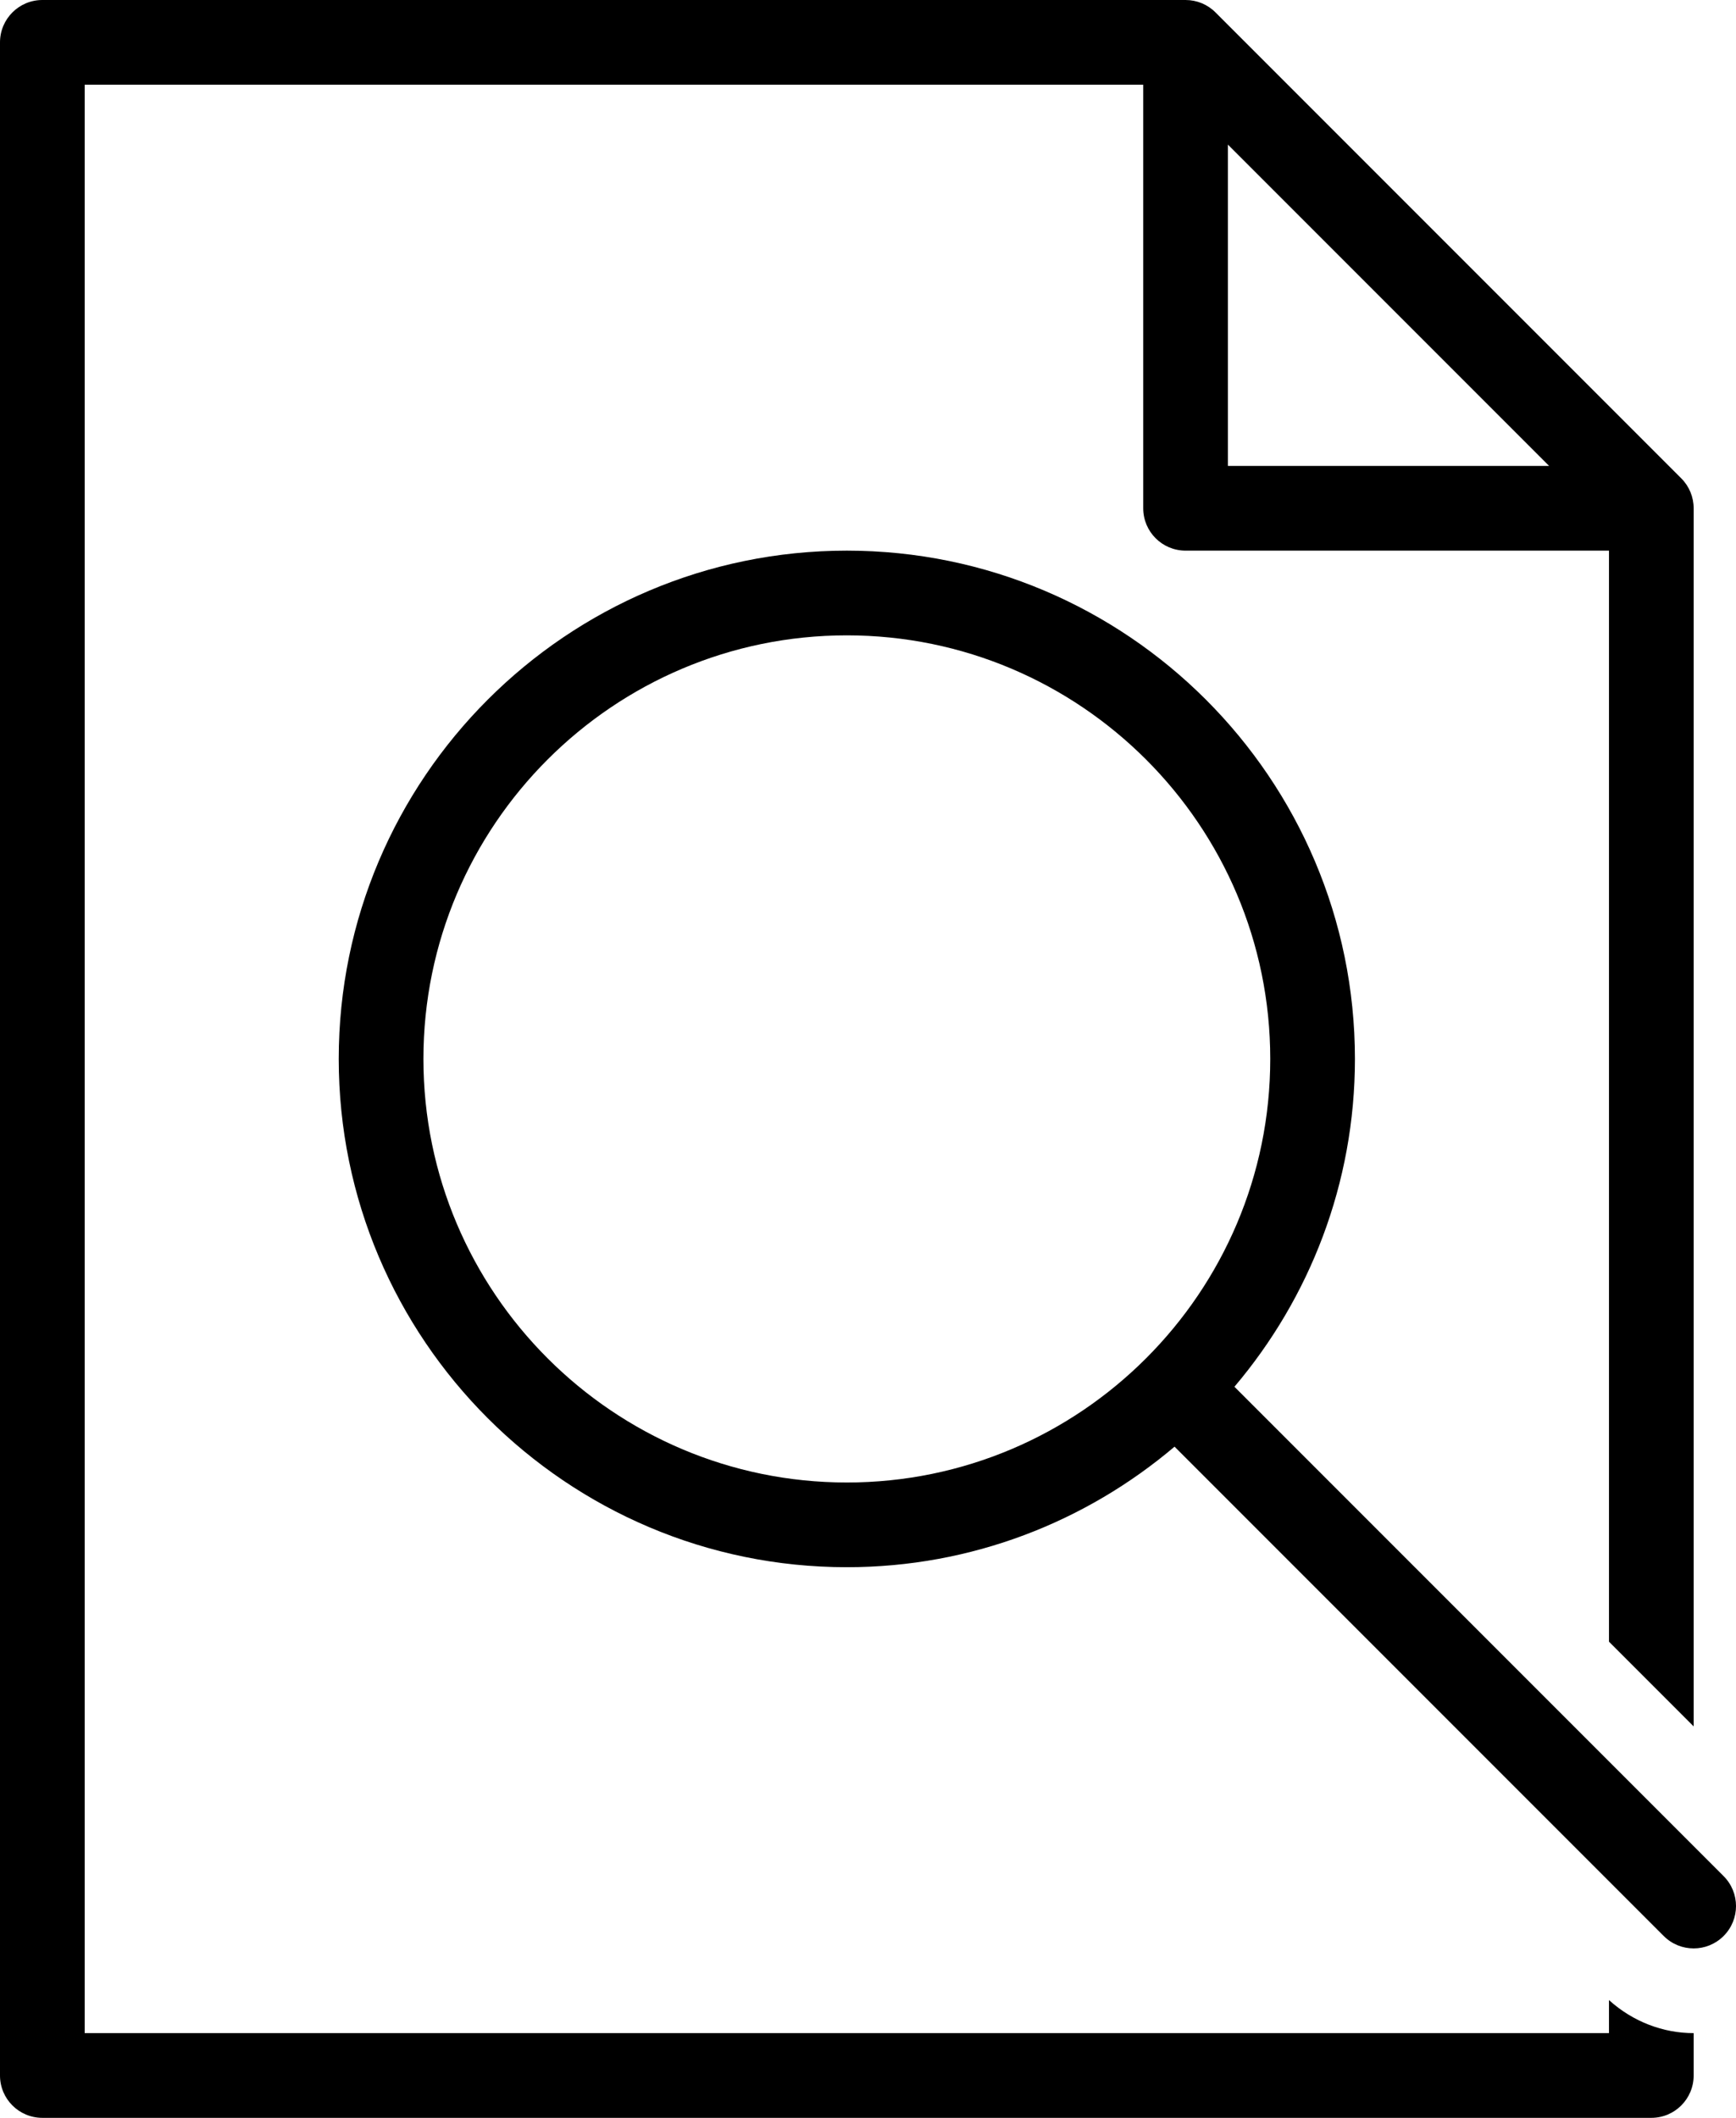 <?xml version="1.0" encoding="utf-8"?>
<!-- Generator: Adobe Illustrator 15.1.0, SVG Export Plug-In . SVG Version: 6.00 Build 0)  -->
<!DOCTYPE svg PUBLIC "-//W3C//DTD SVG 1.1//EN" "http://www.w3.org/Graphics/SVG/1.1/DTD/svg11.dtd">
<svg version="1.1" id="圖層_1" xmlns="http://www.w3.org/2000/svg" xmlns:xlink="http://www.w3.org/1999/xlink" x="0px" y="0px"
	 width="41px" height="50px" viewBox="0 0 41 50" enable-background="new 0 0 41 50" xml:space="preserve">
<g>
	<path d="M38,48H2V2h25v10c0,0.552,0.447,1,1,1h10v25.758l2,2V12c0-0.265-0.105-0.52-0.293-0.707l-11-11C28.52,0.105,28.266,0,28,0
		H1C0.448,0,0,0.448,0,1v48c0,0.553,0.448,1,1,1h38c0.553,0,1-0.447,1-1v-1c-0.718,0-1.431-0.267-2-0.78V48z M29,3.414L36.586,11H29
		V3.414z"/>
	<path d="M40.707,44.293L29.154,32.74C30.926,30.649,32,27.949,32,25c0-6.617-5.383-12-12-12c-6.617,0-12,5.383-12,12
		c0,6.617,5.383,12,12,12c2.949,0,5.649-1.074,7.74-2.846l11.553,11.553C39.488,45.902,39.744,46,40,46s0.512-0.098,0.707-0.293
		C41.098,45.316,41.098,44.684,40.707,44.293z M10,25c0-5.514,4.486-10,10-10c5.514,0,10,4.486,10,10c0,5.514-4.486,10-10,10
		C14.486,35,10,30.514,10,25z"/>
</g>
</svg>

